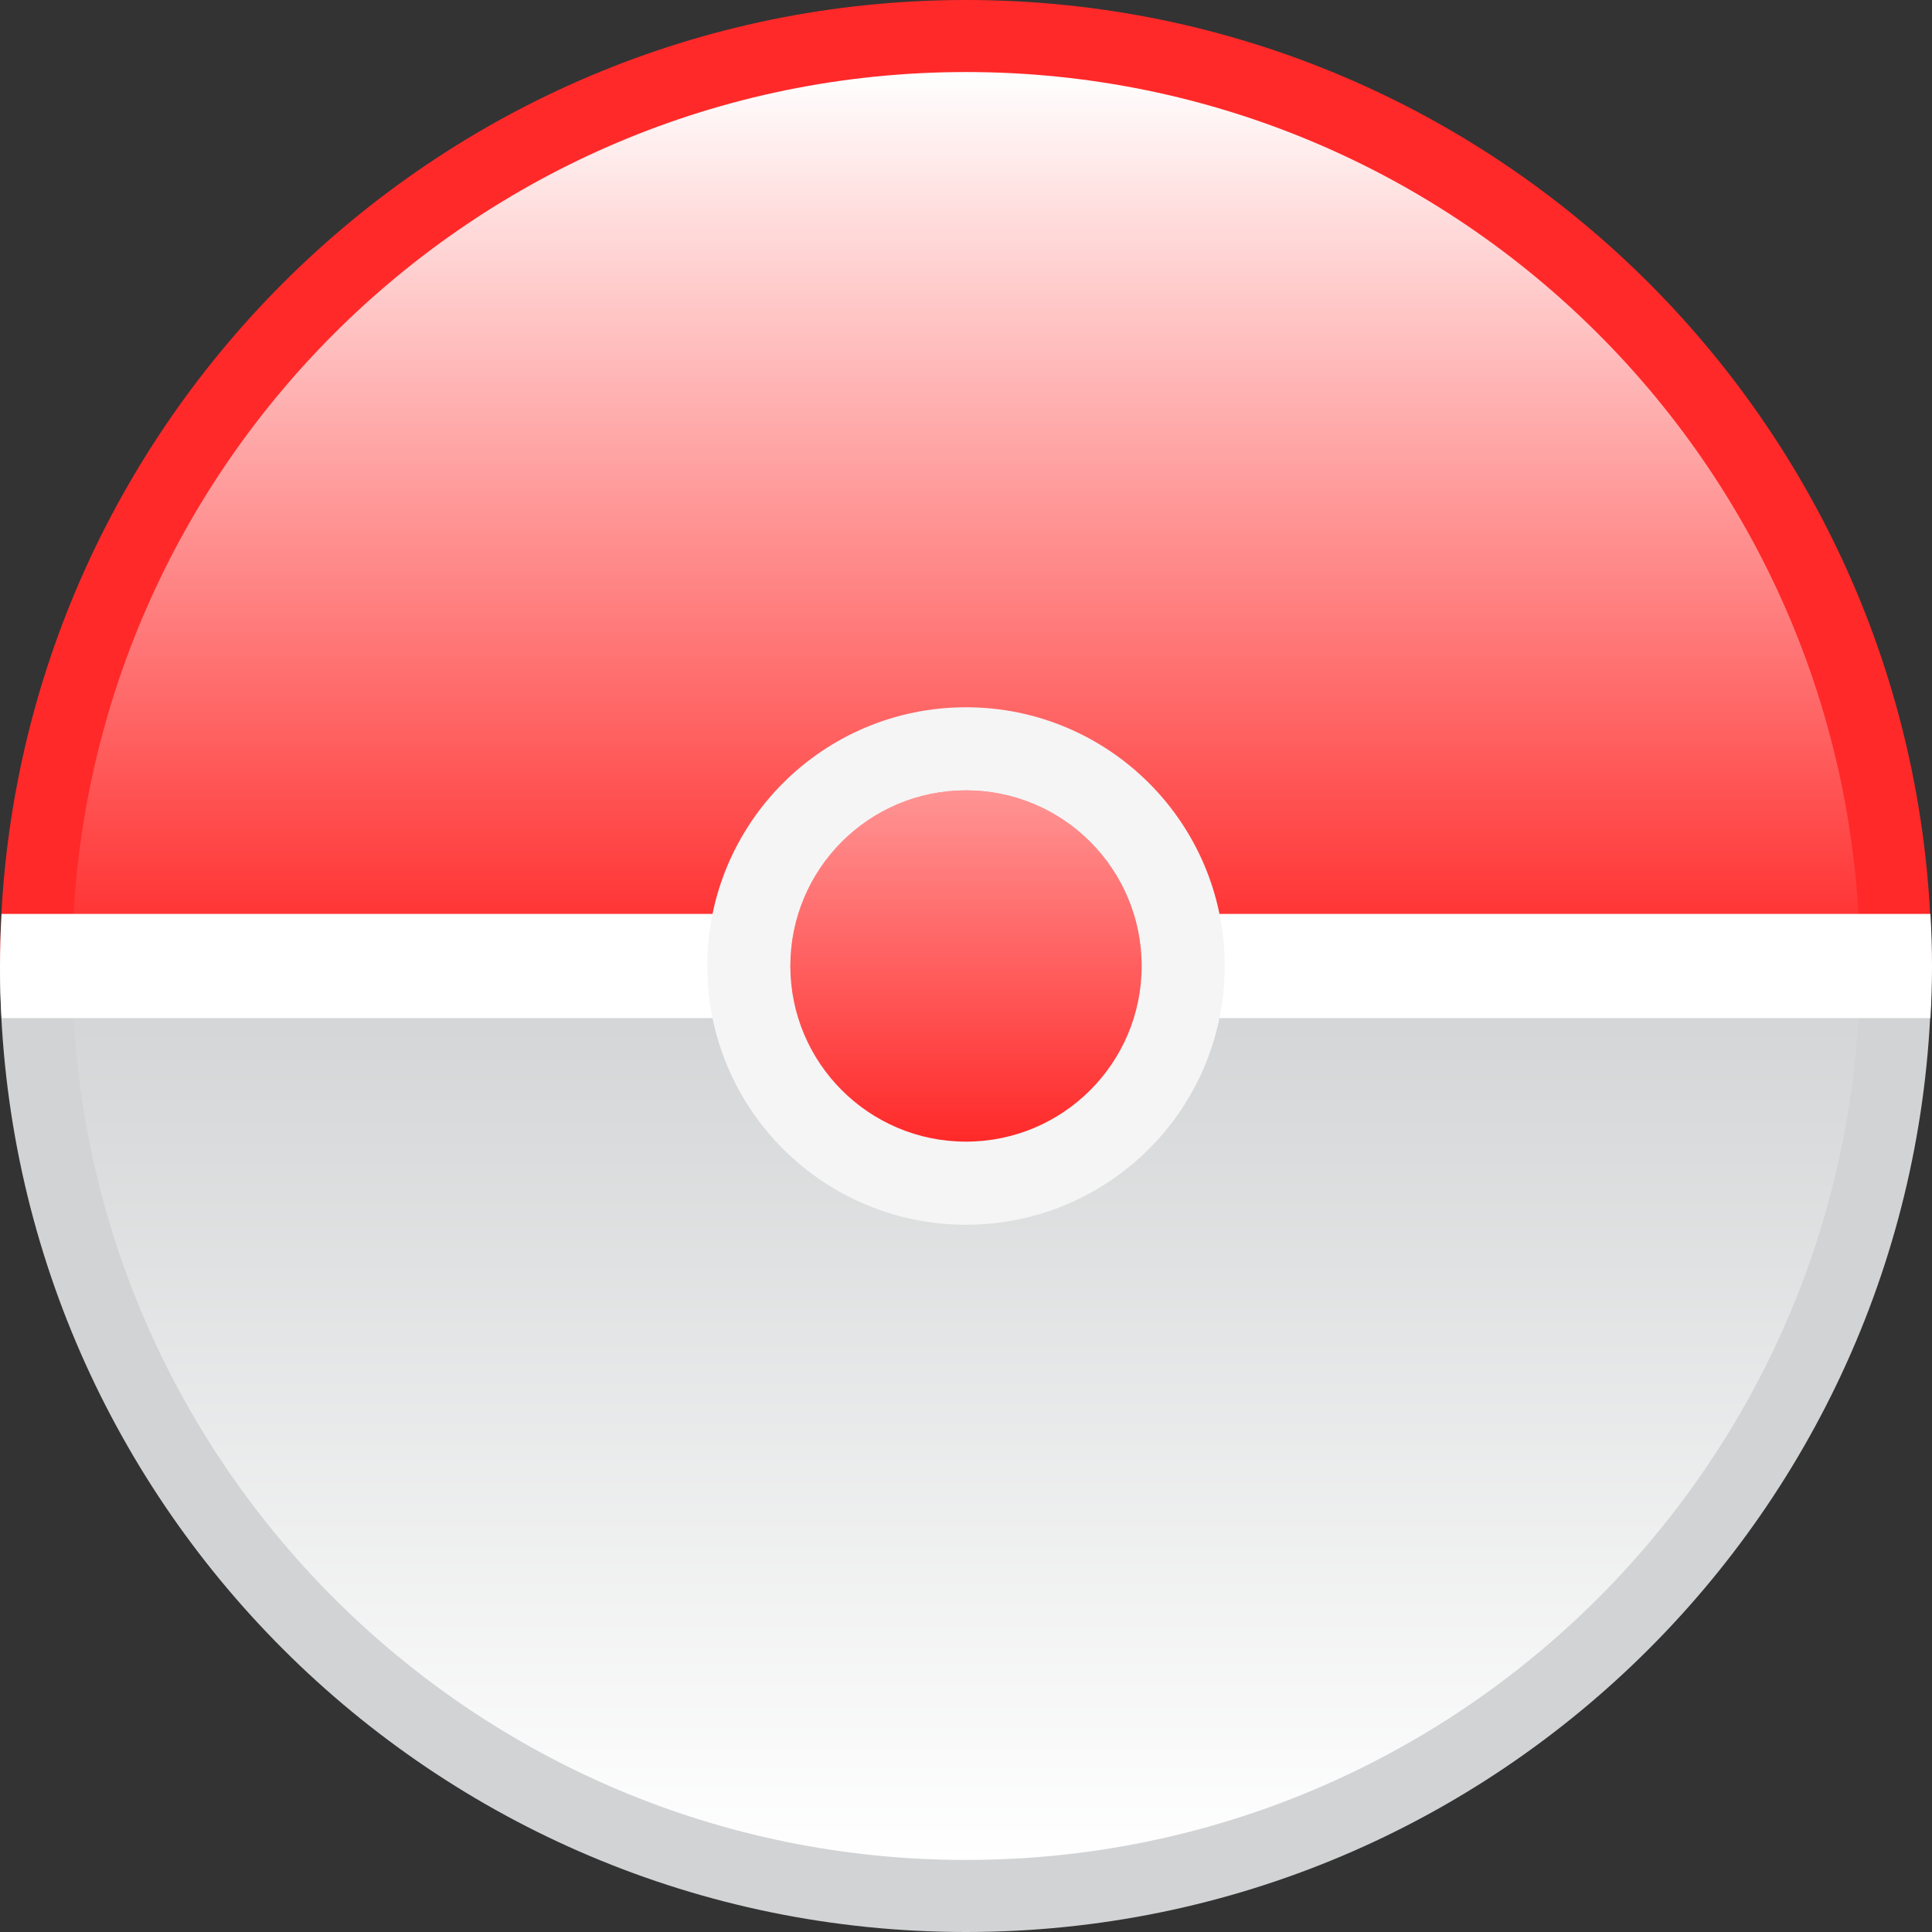 <?xml version="1.0" encoding="UTF-8" standalone="no"?>
<svg
   xmlns:dc="http://purl.org/dc/elements/1.1/"
   xmlns:cc="http://creativecommons.org/ns#"
   xmlns:rdf="http://www.w3.org/1999/02/22-rdf-syntax-ns#"
   xmlns:svg="http://www.w3.org/2000/svg"
   xmlns="http://www.w3.org/2000/svg"
   xmlns:sodipodi="http://sodipodi.sourceforge.net/DTD/sodipodi-0.dtd"
   xmlns:inkscape="http://www.inkscape.org/namespaces/inkscape"
   enable-background="new 0 0 512 512"
   id="Layer_1"
   version="1.1"
   viewBox="0 0 367.4 367.4"
   xml:space="preserve"
   sodipodi:docname="Pokeball.svg"
   width="367.4"
   height="367.4"
   inkscape:version="0.92.4 (5da689c313, 2019-01-14)"><rect x="0" y="0" width="367.4" height="367.4" fill="#333333" stroke="none"/><defs
     id="defs766" /><sodipodi:namedview
     pagecolor="#ffffff"
     bordercolor="#666666"
     borderopacity="1"
     objecttolerance="10"
     gridtolerance="10"
     guidetolerance="10"
     inkscape:pageopacity="0"
     inkscape:pageshadow="2"
     inkscape:window-width="640"
     inkscape:window-height="480"
     id="namedview764"
     showgrid="false"
     fit-margin-top="0"
     fit-margin-left="0"
     fit-margin-right="0"
     fit-margin-bottom="0"
     inkscape:zoom="0.4609375"
     inkscape:cx="183.7"
     inkscape:cy="183.7"
     inkscape:window-x="0"
     inkscape:window-y="0"
     inkscape:window-maximized="0"
     inkscape:current-layer="Layer_1" /><path
     d="M 183.7,0 C 82.3,0 0,82.3 0,183.7 H 367.3 C 367.4,82.3 285.1,0 183.7,0 Z"
     id="path732"
     inkscape:connector-curvature="0"
     style="fill:#ff2929" /><linearGradient
     gradientUnits="userSpaceOnUse"
     id="SVGID_1_"
     x1="256"
     x2="256"
     y1="256"
     y2="86"
     gradientTransform="translate(-72.3,-72.3)"><stop
       offset="0"
       style="stop-color:#FFFFFF;stop-opacity:0"
       id="stop734" /><stop
       offset="1"
       style="stop-color:#FFFFFF"
       id="stop736" /></linearGradient><path
     d="m 183.7,13.7 c -93.9,0 -170,76.1 -170,170 h 340 c 0,-93.9 -76.1,-170 -170,-170 z"
     id="path739"
     inkscape:connector-curvature="0"
     style="fill:url(#SVGID_1_)" /><path
     d="M 183.7,367.4 C 82.3,367.4 0,285.2 0,183.7 h 367.3 c 0.1,101.4 -82.2,183.7 -183.6,183.7 z"
     id="path741"
     inkscape:connector-curvature="0"
     style="fill:#d1d3d4" /><linearGradient
     gradientUnits="userSpaceOnUse"
     id="SVGID_2_"
     x1="256"
     x2="256"
     y1="256"
     y2="426"
     gradientTransform="translate(-72.3,-72.3)"><stop
       offset="0"
       style="stop-color:#FFFFFF;stop-opacity:0"
       id="stop743" /><stop
       offset="1"
       style="stop-color:#FFFFFF"
       id="stop745" /></linearGradient><path
     d="m 183.7,353.7 c -93.9,0 -170,-76.1 -170,-170 h 340 c 0,93.9 -76.1,170 -170,170 z"
     id="path748"
     inkscape:connector-curvature="0"
     style="fill:url(#SVGID_2_)" /><path
     d="M 367.1,173.8 H 0.3 c -0.2,3.3 -0.3,6.6 -0.3,9.9 0,3.3 0.1,6.6 0.3,9.9 h 366.8 c 0.2,-3.3 0.3,-6.6 0.3,-9.9 0,-3.3 -0.1,-6.6 -0.3,-9.9 z"
     id="path750"
     inkscape:connector-curvature="0"
     style="fill:#ffffff" /><circle
     cx="183.7"
     cy="183.7"
     r="49.2"
     id="circle752"
     style="fill:#f5f5f5" /><circle
     cx="183.7"
     cy="183.7"
     r="33.4"
     id="circle754"
     style="fill:#ff2929" /><linearGradient
     gradientUnits="userSpaceOnUse"
     id="SVGID_3_"
     x1="256"
     x2="256"
     y1="289.448"
     y2="222.552"
     gradientTransform="translate(-72.3,-72.3)"><stop
       offset="0"
       style="stop-color:#FFFFFF;stop-opacity:0"
       id="stop756" /><stop
       offset="1"
       style="stop-color:#FFFFFF;stop-opacity:0.5"
       id="stop758" /></linearGradient><circle
     cx="183.7"
     cy="183.7"
     r="33.4"
     id="circle761"
     style="fill:url(#SVGID_3_)" /></svg>